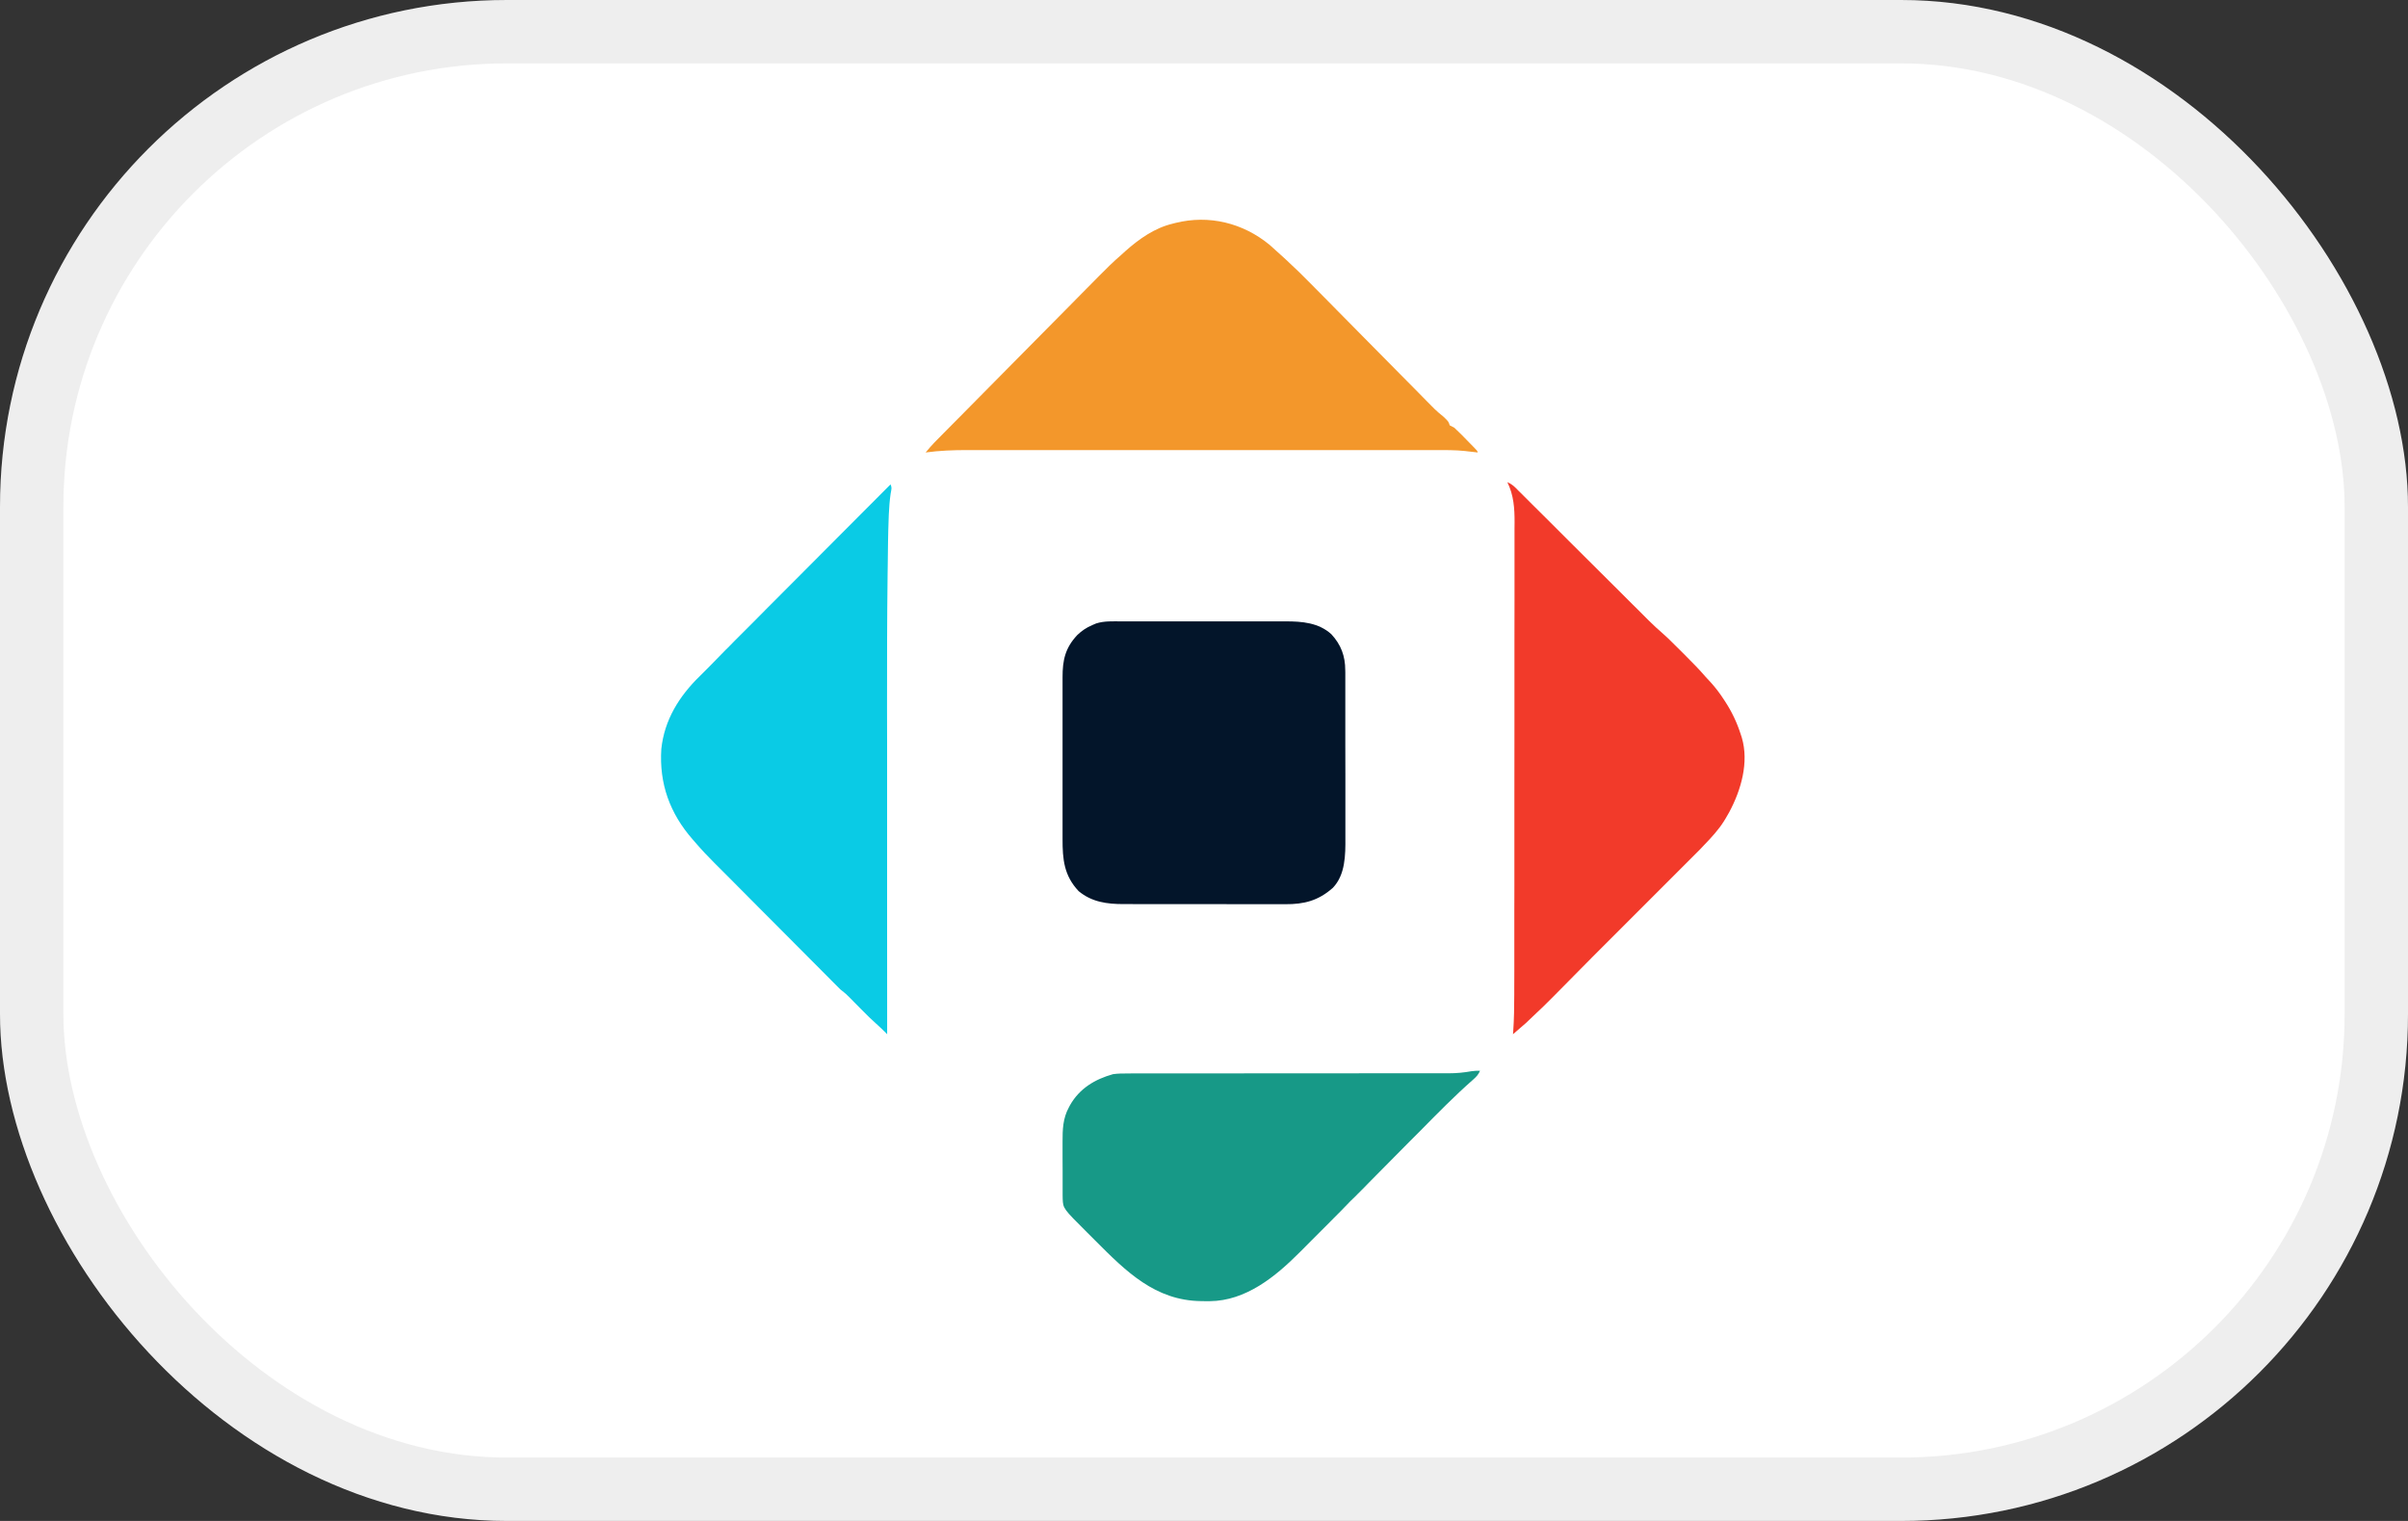 <svg width="38" height="24" viewBox="0 0 38 24" role="img" aria-labelledby="pi-pesalink" fill="none" xmlns="http://www.w3.org/2000/svg">
<rect x="0" y="0" width="38" height="24" fill="#333333" stroke="none"/>
<title id="pi-pesalink"> Pesalink </title>
<rect width="38" height="24" rx="8" fill="white"/>
<rect x="0.5" y="0.5" width="37" height="23" rx="7.5" stroke="black" stroke-opacity="0.07"/>
<g clip-path="url(#clip0_1107_574)">
<path d="M17.698 9.805C17.729 9.805 17.76 9.805 17.791 9.805C17.874 9.805 17.957 9.805 18.041 9.805C18.128 9.805 18.216 9.805 18.304 9.805C18.451 9.805 18.598 9.805 18.745 9.805C18.914 9.806 19.084 9.806 19.253 9.805C19.399 9.805 19.546 9.805 19.691 9.805C19.779 9.805 19.865 9.805 19.953 9.805C20.034 9.805 20.116 9.805 20.198 9.805C20.228 9.805 20.258 9.805 20.288 9.805C20.545 9.804 20.812 9.826 21.011 10.009C21.162 10.173 21.229 10.353 21.229 10.573C21.23 10.586 21.23 10.598 21.23 10.611C21.23 10.652 21.23 10.693 21.23 10.734C21.23 10.764 21.23 10.793 21.23 10.823C21.23 10.903 21.23 10.983 21.23 11.063C21.23 11.113 21.23 11.163 21.23 11.213C21.23 11.388 21.23 11.563 21.23 11.739C21.23 11.901 21.231 12.064 21.231 12.227C21.231 12.367 21.231 12.507 21.231 12.647C21.231 12.731 21.231 12.814 21.231 12.898C21.231 12.976 21.231 13.055 21.231 13.134C21.231 13.162 21.231 13.191 21.231 13.22C21.233 13.489 21.232 13.803 21.033 14.01C20.805 14.212 20.581 14.27 20.282 14.268C20.251 14.268 20.221 14.268 20.191 14.268C20.108 14.268 20.026 14.268 19.944 14.268C19.858 14.268 19.772 14.268 19.686 14.268C19.541 14.268 19.396 14.268 19.251 14.267C19.084 14.267 18.918 14.267 18.751 14.267C18.59 14.267 18.428 14.267 18.267 14.267C18.199 14.267 18.131 14.267 18.062 14.267C17.982 14.267 17.901 14.267 17.82 14.266C17.791 14.266 17.762 14.266 17.732 14.266C17.473 14.267 17.23 14.235 17.022 14.062C16.791 13.817 16.767 13.561 16.768 13.239C16.768 13.209 16.768 13.178 16.768 13.148C16.767 13.066 16.768 12.984 16.768 12.902C16.768 12.815 16.768 12.729 16.768 12.643C16.768 12.498 16.768 12.353 16.768 12.209C16.768 12.041 16.768 11.874 16.768 11.707C16.768 11.564 16.768 11.42 16.768 11.276C16.768 11.19 16.768 11.104 16.768 11.019C16.767 10.938 16.768 10.858 16.768 10.777C16.768 10.748 16.768 10.718 16.768 10.689C16.767 10.416 16.81 10.223 17.001 10.02C17.071 9.953 17.145 9.903 17.234 9.865C17.265 9.852 17.265 9.852 17.297 9.838C17.427 9.796 17.564 9.805 17.698 9.805Z" fill="#03152A"/>
<path d="M20.037 3.865C20.109 3.928 20.18 3.992 20.251 4.058C20.266 4.072 20.282 4.086 20.298 4.101C20.432 4.224 20.561 4.351 20.689 4.481C20.711 4.503 20.733 4.525 20.754 4.547C20.801 4.594 20.847 4.641 20.894 4.688C20.967 4.762 21.041 4.837 21.114 4.911C21.27 5.068 21.425 5.226 21.581 5.384C21.75 5.554 21.918 5.725 22.087 5.896C22.16 5.97 22.233 6.043 22.306 6.117C22.351 6.163 22.397 6.209 22.442 6.255C22.463 6.276 22.484 6.298 22.505 6.319C22.534 6.348 22.562 6.377 22.591 6.406C22.607 6.422 22.623 6.438 22.64 6.455C22.682 6.496 22.726 6.533 22.773 6.57C22.858 6.65 22.858 6.65 22.878 6.712C22.902 6.724 22.925 6.736 22.949 6.748C22.979 6.775 23.008 6.804 23.037 6.833C23.045 6.841 23.053 6.849 23.062 6.857C23.079 6.875 23.096 6.892 23.113 6.909C23.139 6.936 23.165 6.963 23.191 6.989C23.319 7.119 23.319 7.119 23.319 7.14L23.252 7.132C23.222 7.129 23.191 7.125 23.161 7.122C23.141 7.12 23.141 7.12 23.121 7.117C22.961 7.1 22.802 7.102 22.642 7.102C22.609 7.102 22.576 7.102 22.543 7.102C22.453 7.102 22.362 7.102 22.272 7.102C22.175 7.102 22.077 7.102 21.98 7.102C21.789 7.102 21.598 7.102 21.408 7.102C21.253 7.102 21.098 7.102 20.942 7.102C20.92 7.102 20.898 7.102 20.876 7.102C20.831 7.102 20.786 7.102 20.741 7.102C20.332 7.102 19.924 7.102 19.515 7.102C19.143 7.102 18.77 7.102 18.398 7.102C17.979 7.102 17.56 7.102 17.141 7.102C17.096 7.102 17.051 7.102 17.007 7.102C16.985 7.102 16.963 7.102 16.94 7.102C16.785 7.102 16.63 7.102 16.476 7.102C16.287 7.102 16.098 7.102 15.909 7.102C15.813 7.102 15.717 7.102 15.621 7.102C15.532 7.102 15.444 7.102 15.356 7.102C15.324 7.102 15.292 7.102 15.261 7.102C15.041 7.102 14.825 7.11 14.607 7.14C14.697 7.029 14.796 6.929 14.897 6.829C14.972 6.755 15.045 6.68 15.119 6.605C15.141 6.583 15.162 6.561 15.184 6.54C15.195 6.528 15.206 6.517 15.218 6.505C15.481 6.239 15.744 5.973 16.006 5.708C16.158 5.554 16.31 5.401 16.462 5.247C16.594 5.113 16.727 4.979 16.86 4.845C16.93 4.774 17 4.703 17.07 4.632C17.136 4.566 17.202 4.499 17.268 4.432C17.292 4.408 17.316 4.383 17.34 4.359C17.455 4.243 17.57 4.128 17.694 4.022C17.716 4.002 17.738 3.981 17.761 3.961C17.978 3.769 18.22 3.598 18.503 3.53C18.525 3.524 18.525 3.524 18.549 3.518C19.079 3.386 19.615 3.517 20.037 3.865Z" fill="#F3972B"/>
<path d="M14.053 7.644C14.079 7.696 14.065 7.732 14.055 7.789C14.039 7.898 14.031 8.008 14.026 8.118C14.025 8.136 14.025 8.153 14.024 8.171C14.014 8.424 14.012 8.678 14.009 8.931C14.008 8.977 14.008 9.022 14.007 9.067C13.998 9.766 13.998 10.465 13.998 11.164C13.999 11.343 13.999 11.522 13.999 11.702C13.999 12.021 13.999 12.341 13.999 12.661C13.999 12.97 13.999 13.279 13.999 13.588C13.999 13.608 13.999 13.627 13.999 13.647C13.999 13.743 13.999 13.84 13.999 13.937C14 14.731 14 15.526 14 16.32C13.987 16.306 13.973 16.293 13.959 16.278C13.916 16.235 13.872 16.195 13.827 16.154C13.753 16.088 13.683 16.02 13.614 15.949L13.572 15.907C13.54 15.876 13.509 15.844 13.477 15.811C13.461 15.795 13.445 15.778 13.428 15.761C13.42 15.753 13.412 15.744 13.403 15.736C13.367 15.7 13.332 15.666 13.291 15.636C13.282 15.629 13.262 15.613 13.262 15.613L13.209 15.56C13.179 15.532 13.15 15.502 13.121 15.472C13.093 15.443 13.064 15.414 13.035 15.385C13.018 15.368 13.001 15.351 12.984 15.334C12.975 15.324 12.966 15.315 12.956 15.306C12.747 15.096 12.539 14.887 12.33 14.677C12.209 14.556 12.089 14.435 11.968 14.314C11.863 14.208 11.757 14.102 11.652 13.996C11.596 13.94 11.54 13.884 11.485 13.828C11.432 13.776 11.38 13.723 11.327 13.67C11.308 13.651 11.289 13.632 11.27 13.613C11.168 13.511 11.07 13.408 10.977 13.299C10.961 13.28 10.945 13.262 10.929 13.244C10.571 12.834 10.401 12.367 10.436 11.819C10.485 11.358 10.718 10.986 11.044 10.668C11.044 10.668 11.144 10.568 11.197 10.515C11.197 10.515 11.404 10.302 11.453 10.253C11.464 10.242 11.475 10.231 11.487 10.22C11.524 10.182 11.561 10.145 11.598 10.107C11.625 10.081 11.652 10.054 11.678 10.027C11.751 9.954 11.824 9.881 11.896 9.809C11.972 9.733 12.048 9.656 12.123 9.58C12.267 9.436 12.411 9.292 12.554 9.148C12.718 8.984 12.881 8.82 13.044 8.656C13.381 8.319 13.717 7.981 14.053 7.644Z" fill="#0ACBE5"/>
<path d="M23.787 7.608C23.841 7.632 23.879 7.659 23.921 7.701C23.933 7.713 23.945 7.725 23.957 7.738C23.971 7.751 23.984 7.764 23.997 7.777C24.011 7.791 24.025 7.805 24.039 7.819C24.085 7.865 24.131 7.911 24.177 7.957C24.209 7.989 24.241 8.02 24.273 8.052C24.349 8.127 24.424 8.203 24.5 8.278C24.586 8.364 24.672 8.449 24.757 8.535C24.904 8.681 25.051 8.827 25.197 8.973C25.261 9.037 25.324 9.1 25.388 9.163C25.453 9.228 25.518 9.293 25.584 9.358C25.641 9.415 25.699 9.473 25.757 9.531C25.787 9.561 25.818 9.591 25.848 9.621C25.892 9.665 25.936 9.709 25.98 9.753C25.994 9.767 26.007 9.78 26.021 9.794C26.093 9.865 26.166 9.933 26.243 9.999C26.298 10.047 26.349 10.097 26.4 10.148C26.41 10.159 26.422 10.17 26.433 10.181C26.456 10.204 26.479 10.227 26.502 10.249C26.536 10.284 26.571 10.318 26.606 10.353C26.713 10.46 26.819 10.567 26.918 10.683C26.944 10.711 26.971 10.74 26.998 10.769C27.074 10.853 27.14 10.941 27.202 11.036C27.209 11.046 27.215 11.055 27.221 11.065C27.33 11.231 27.408 11.396 27.469 11.584C27.475 11.602 27.481 11.62 27.487 11.639C27.602 12.029 27.476 12.465 27.29 12.813C27.251 12.882 27.213 12.95 27.167 13.015C27.154 13.032 27.154 13.032 27.142 13.05C27.047 13.177 26.935 13.29 26.826 13.405L25.13 15.101L24.521 15.717L24.361 15.876L24.081 16.142L23.876 16.32C23.877 16.303 23.878 16.287 23.88 16.27C23.893 16.079 23.896 15.889 23.896 15.698C23.896 15.665 23.896 15.631 23.896 15.598C23.897 15.507 23.897 15.416 23.897 15.325C23.897 15.226 23.897 15.128 23.897 15.03C23.897 14.815 23.897 14.6 23.897 14.385C23.897 14.251 23.898 14.117 23.898 13.983C23.898 13.611 23.898 13.239 23.898 12.867C23.898 12.843 23.898 12.819 23.898 12.795C23.898 12.771 23.898 12.747 23.898 12.723C23.898 12.675 23.898 12.626 23.898 12.578C23.898 12.566 23.898 12.554 23.898 12.542C23.898 12.154 23.898 11.765 23.899 11.377C23.899 10.966 23.899 10.555 23.899 10.144C23.899 9.92 23.9 9.696 23.9 9.473C23.9 9.282 23.9 9.092 23.9 8.901C23.9 8.804 23.9 8.707 23.9 8.61C23.901 8.521 23.901 8.432 23.9 8.343C23.9 8.311 23.9 8.279 23.901 8.246C23.902 8.023 23.888 7.813 23.787 7.608Z" fill="#F23A2A"/>
<path d="M23.356 16.896C23.33 16.958 23.297 16.992 23.247 17.036C22.958 17.29 22.689 17.564 22.419 17.838C22.363 17.894 22.307 17.95 22.251 18.006C22.153 18.105 22.055 18.204 21.958 18.302C21.927 18.333 21.896 18.364 21.866 18.395C21.833 18.428 21.8 18.461 21.768 18.494C21.712 18.55 21.657 18.607 21.601 18.663C21.577 18.687 21.553 18.712 21.53 18.736C21.495 18.771 21.46 18.806 21.425 18.841C21.415 18.852 21.404 18.863 21.393 18.874C21.367 18.9 21.34 18.925 21.314 18.95C21.314 18.95 21.2 19.069 21.157 19.112C21.149 19.12 21.14 19.129 21.131 19.138C21.102 19.167 21.073 19.196 21.044 19.225C21.024 19.245 21.004 19.266 20.984 19.286C20.942 19.328 20.9 19.371 20.857 19.413C20.803 19.467 20.749 19.521 20.695 19.575C20.654 19.617 20.612 19.659 20.57 19.701C20.551 19.721 20.531 19.741 20.511 19.76C20.127 20.146 19.66 20.527 19.091 20.532C19.058 20.532 19.058 20.532 19.024 20.532C19.001 20.532 18.978 20.532 18.955 20.531C18.229 20.523 17.768 20.061 17.284 19.576C17.242 19.533 17.199 19.491 17.157 19.449C16.777 19.07 16.777 19.07 16.77 18.918C16.77 18.897 16.769 18.877 16.769 18.856C16.769 18.833 16.769 18.81 16.769 18.786C16.769 18.76 16.769 18.735 16.769 18.71C16.769 18.683 16.769 18.657 16.769 18.631C16.769 18.576 16.769 18.522 16.769 18.467C16.769 18.397 16.768 18.327 16.768 18.258C16.768 18.204 16.768 18.15 16.768 18.096C16.768 18.07 16.768 18.044 16.768 18.018C16.767 17.825 16.773 17.646 16.868 17.473C16.874 17.462 16.88 17.451 16.886 17.439C17.036 17.175 17.279 17.03 17.564 16.95C17.643 16.939 17.72 16.938 17.8 16.939C17.822 16.938 17.845 16.938 17.868 16.938C17.929 16.938 17.991 16.938 18.052 16.938C18.119 16.939 18.185 16.938 18.252 16.938C18.367 16.938 18.482 16.938 18.597 16.938C18.764 16.938 18.93 16.938 19.097 16.938C19.368 16.937 19.638 16.937 19.909 16.937C20.172 16.937 20.434 16.937 20.696 16.937C20.712 16.937 20.728 16.937 20.745 16.937C20.922 16.937 21.098 16.937 21.275 16.937C21.298 16.937 21.298 16.937 21.322 16.937C21.384 16.937 21.446 16.936 21.508 16.936C21.69 16.936 21.871 16.936 22.053 16.936C22.167 16.936 22.28 16.936 22.394 16.936C22.46 16.936 22.526 16.936 22.591 16.936C22.662 16.936 22.734 16.936 22.805 16.936C22.826 16.936 22.846 16.936 22.867 16.936C22.986 16.936 23.1 16.925 23.217 16.904C23.264 16.897 23.308 16.895 23.356 16.896Z" fill="#179987"/>
</g>
<defs>
<clipPath id="clip0_1107_574">
<rect width="18" height="18" fill="white" transform="translate(10 3)"/>
</clipPath>
</defs>
</svg>
